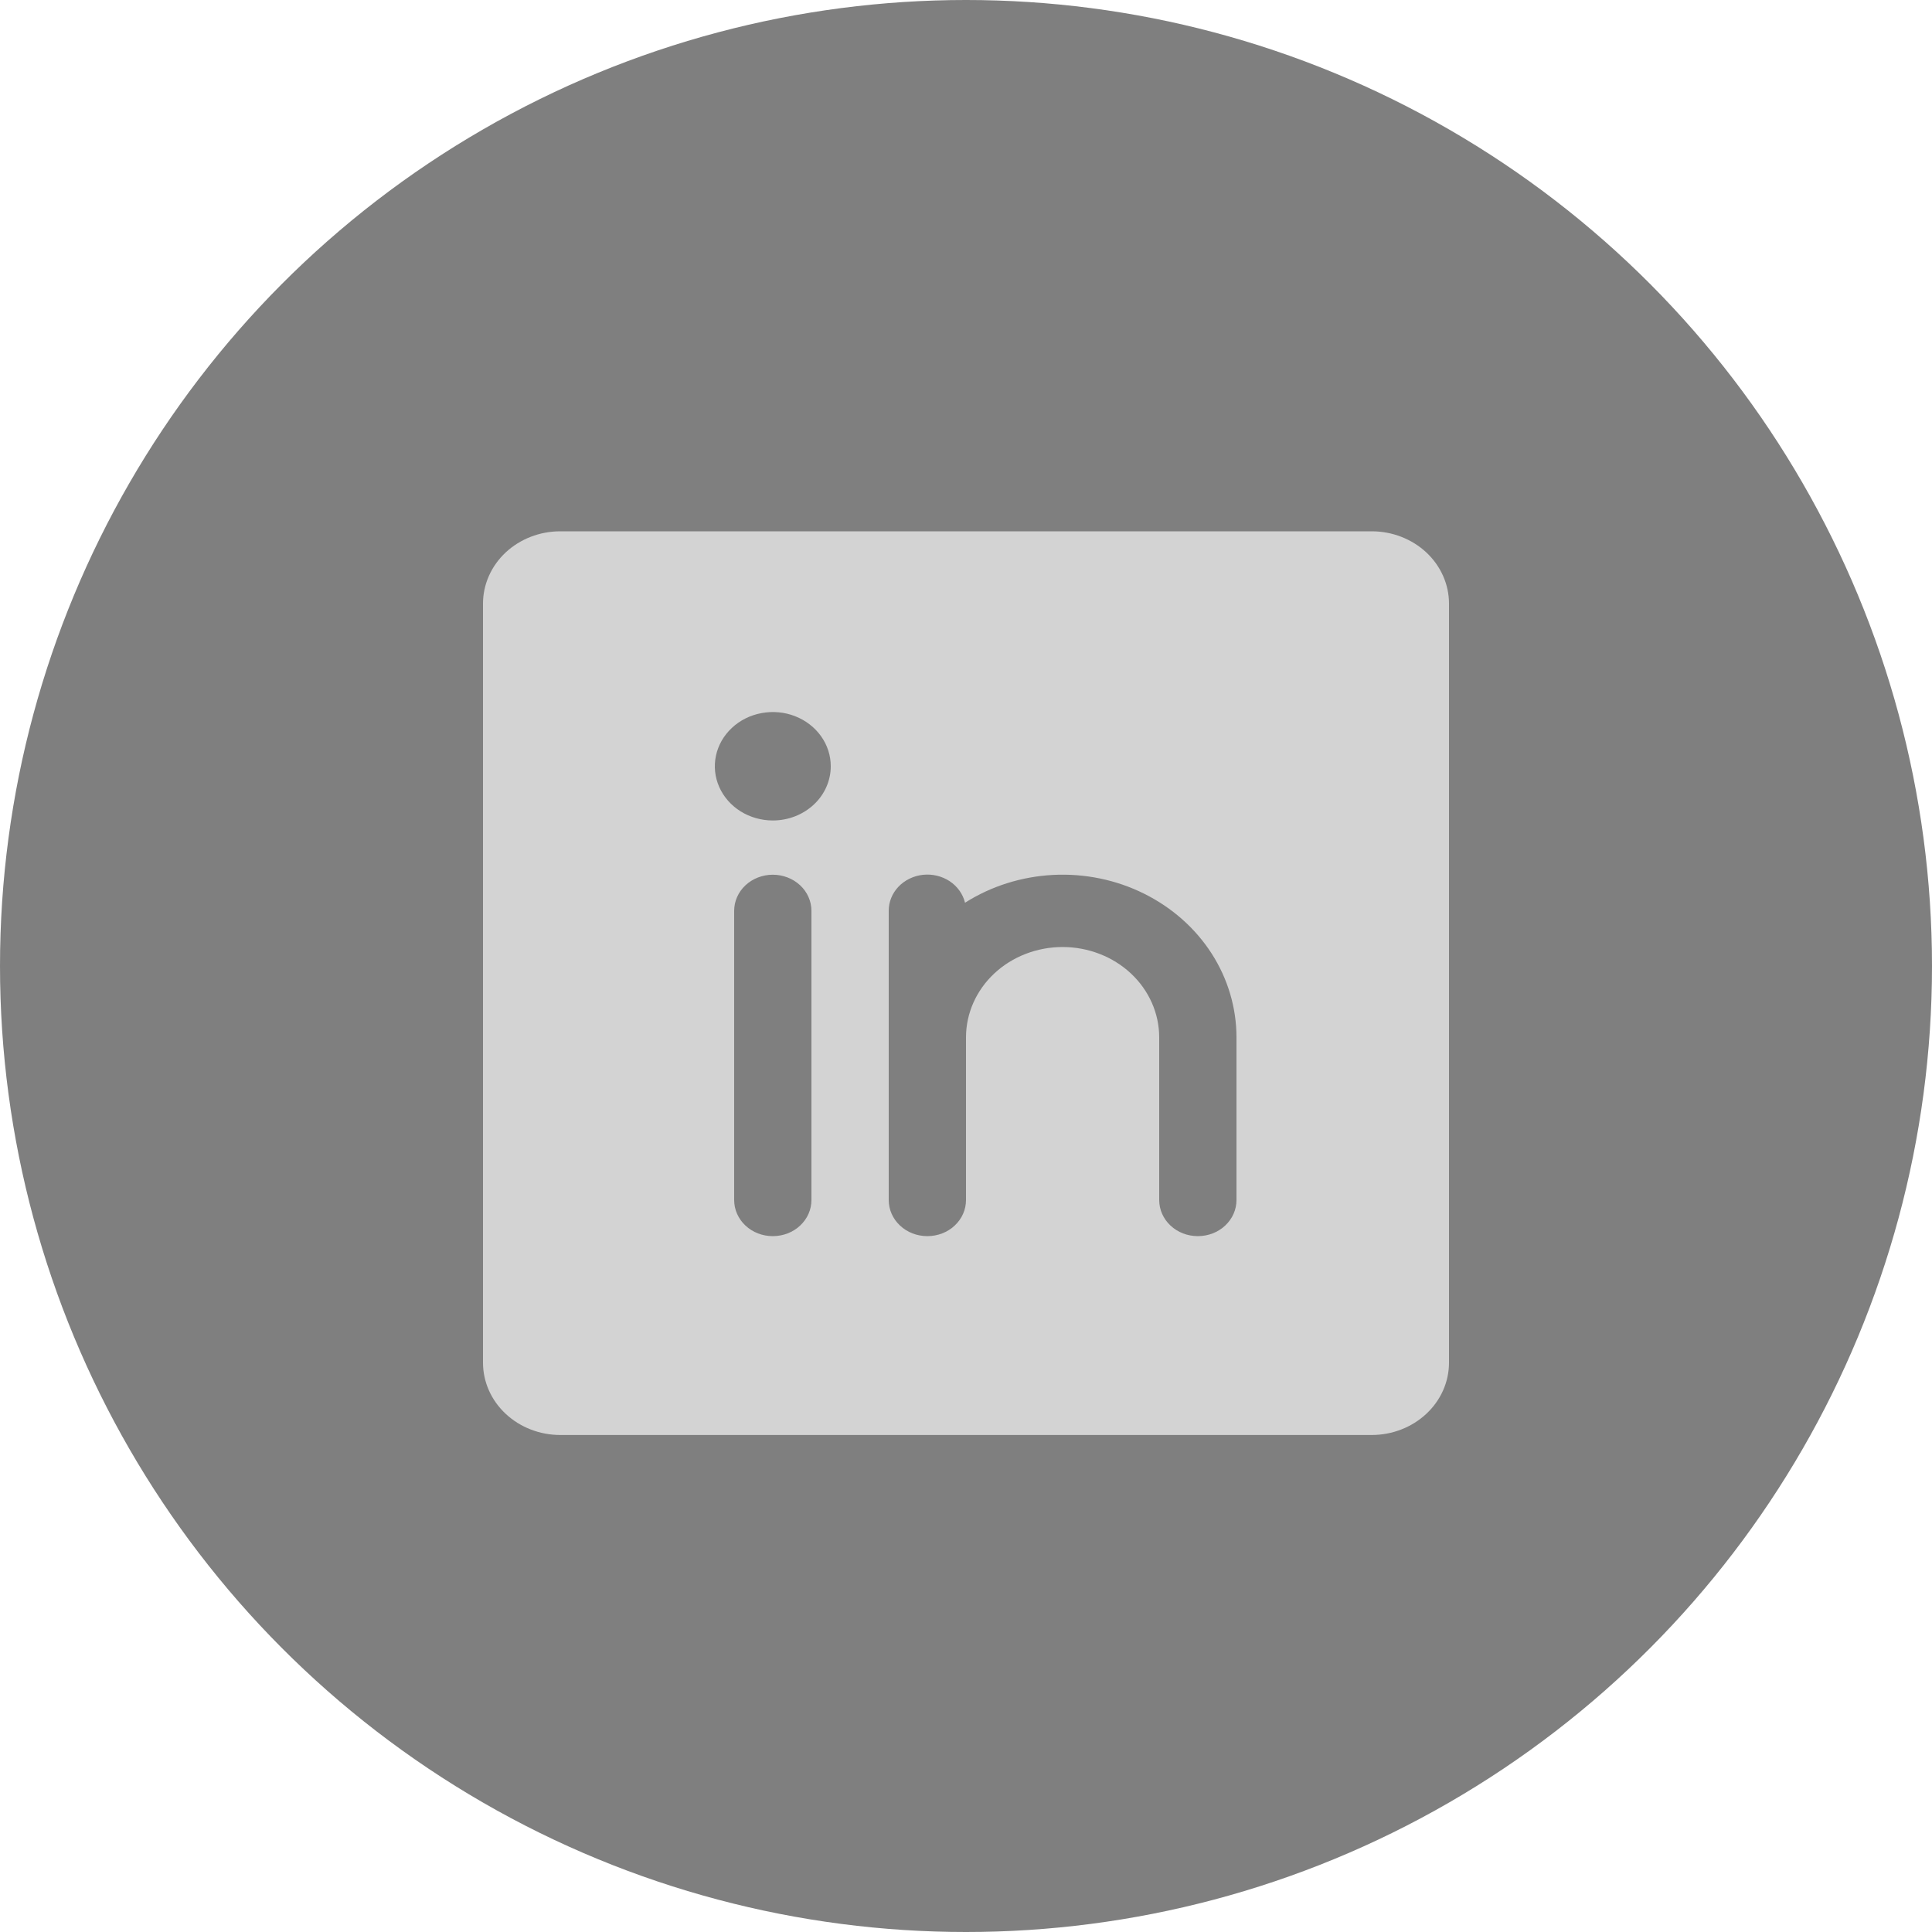 <svg width="40" height="40" viewBox="0 0 40 40" fill="none" xmlns="http://www.w3.org/2000/svg">
<circle cx="20" cy="20" r="20" transform="matrix(-1 0 0 1 40 0)" fill="black" fill-opacity="0.5"/>
<path d="M28.4 11H11.6C11.176 11 10.769 11.158 10.469 11.438C10.169 11.719 10 12.1 10 12.497V28.213C10 28.61 10.169 28.991 10.469 29.271C10.769 29.552 11.176 29.71 11.6 29.71H28.4C28.824 29.71 29.231 29.552 29.531 29.271C29.831 28.991 30 28.61 30 28.213V12.497C30 12.1 29.831 11.719 29.531 11.438C29.231 11.158 28.824 11 28.4 11ZM16.8 24.845C16.8 25.044 16.716 25.234 16.566 25.374C16.416 25.515 16.212 25.593 16 25.593C15.788 25.593 15.584 25.515 15.434 25.374C15.284 25.234 15.2 25.044 15.2 24.845V18.858C15.2 18.66 15.284 18.469 15.434 18.329C15.584 18.189 15.788 18.11 16 18.11C16.212 18.11 16.416 18.189 16.566 18.329C16.716 18.469 16.8 18.66 16.8 18.858V24.845ZM16 16.987C15.763 16.987 15.531 16.921 15.333 16.798C15.136 16.675 14.982 16.499 14.891 16.294C14.8 16.089 14.777 15.863 14.823 15.646C14.869 15.428 14.984 15.228 15.152 15.071C15.319 14.914 15.533 14.807 15.766 14.764C15.999 14.72 16.24 14.742 16.459 14.827C16.678 14.912 16.866 15.056 16.998 15.241C17.13 15.425 17.2 15.643 17.2 15.864C17.2 16.162 17.074 16.448 16.849 16.658C16.623 16.869 16.318 16.987 16 16.987ZM25.6 24.845C25.6 25.044 25.516 25.234 25.366 25.374C25.216 25.515 25.012 25.593 24.8 25.593C24.588 25.593 24.384 25.515 24.234 25.374C24.084 25.234 24 25.044 24 24.845V21.477C24 20.981 23.789 20.505 23.414 20.154C23.039 19.804 22.53 19.607 22 19.607C21.47 19.607 20.961 19.804 20.586 20.154C20.211 20.505 20 20.981 20 21.477V24.845C20 25.044 19.916 25.234 19.766 25.374C19.616 25.515 19.412 25.593 19.2 25.593C18.988 25.593 18.784 25.515 18.634 25.374C18.484 25.234 18.4 25.044 18.4 24.845V18.858C18.399 18.674 18.471 18.496 18.602 18.358C18.733 18.221 18.914 18.133 19.109 18.112C19.305 18.091 19.502 18.139 19.663 18.245C19.823 18.352 19.936 18.51 19.98 18.69C20.521 18.346 21.152 18.148 21.805 18.114C22.458 18.081 23.109 18.215 23.686 18.502C24.264 18.789 24.748 19.217 25.085 19.741C25.422 20.265 25.6 20.866 25.6 21.477V24.845Z" fill="#D3D3D3"/>
</svg>
